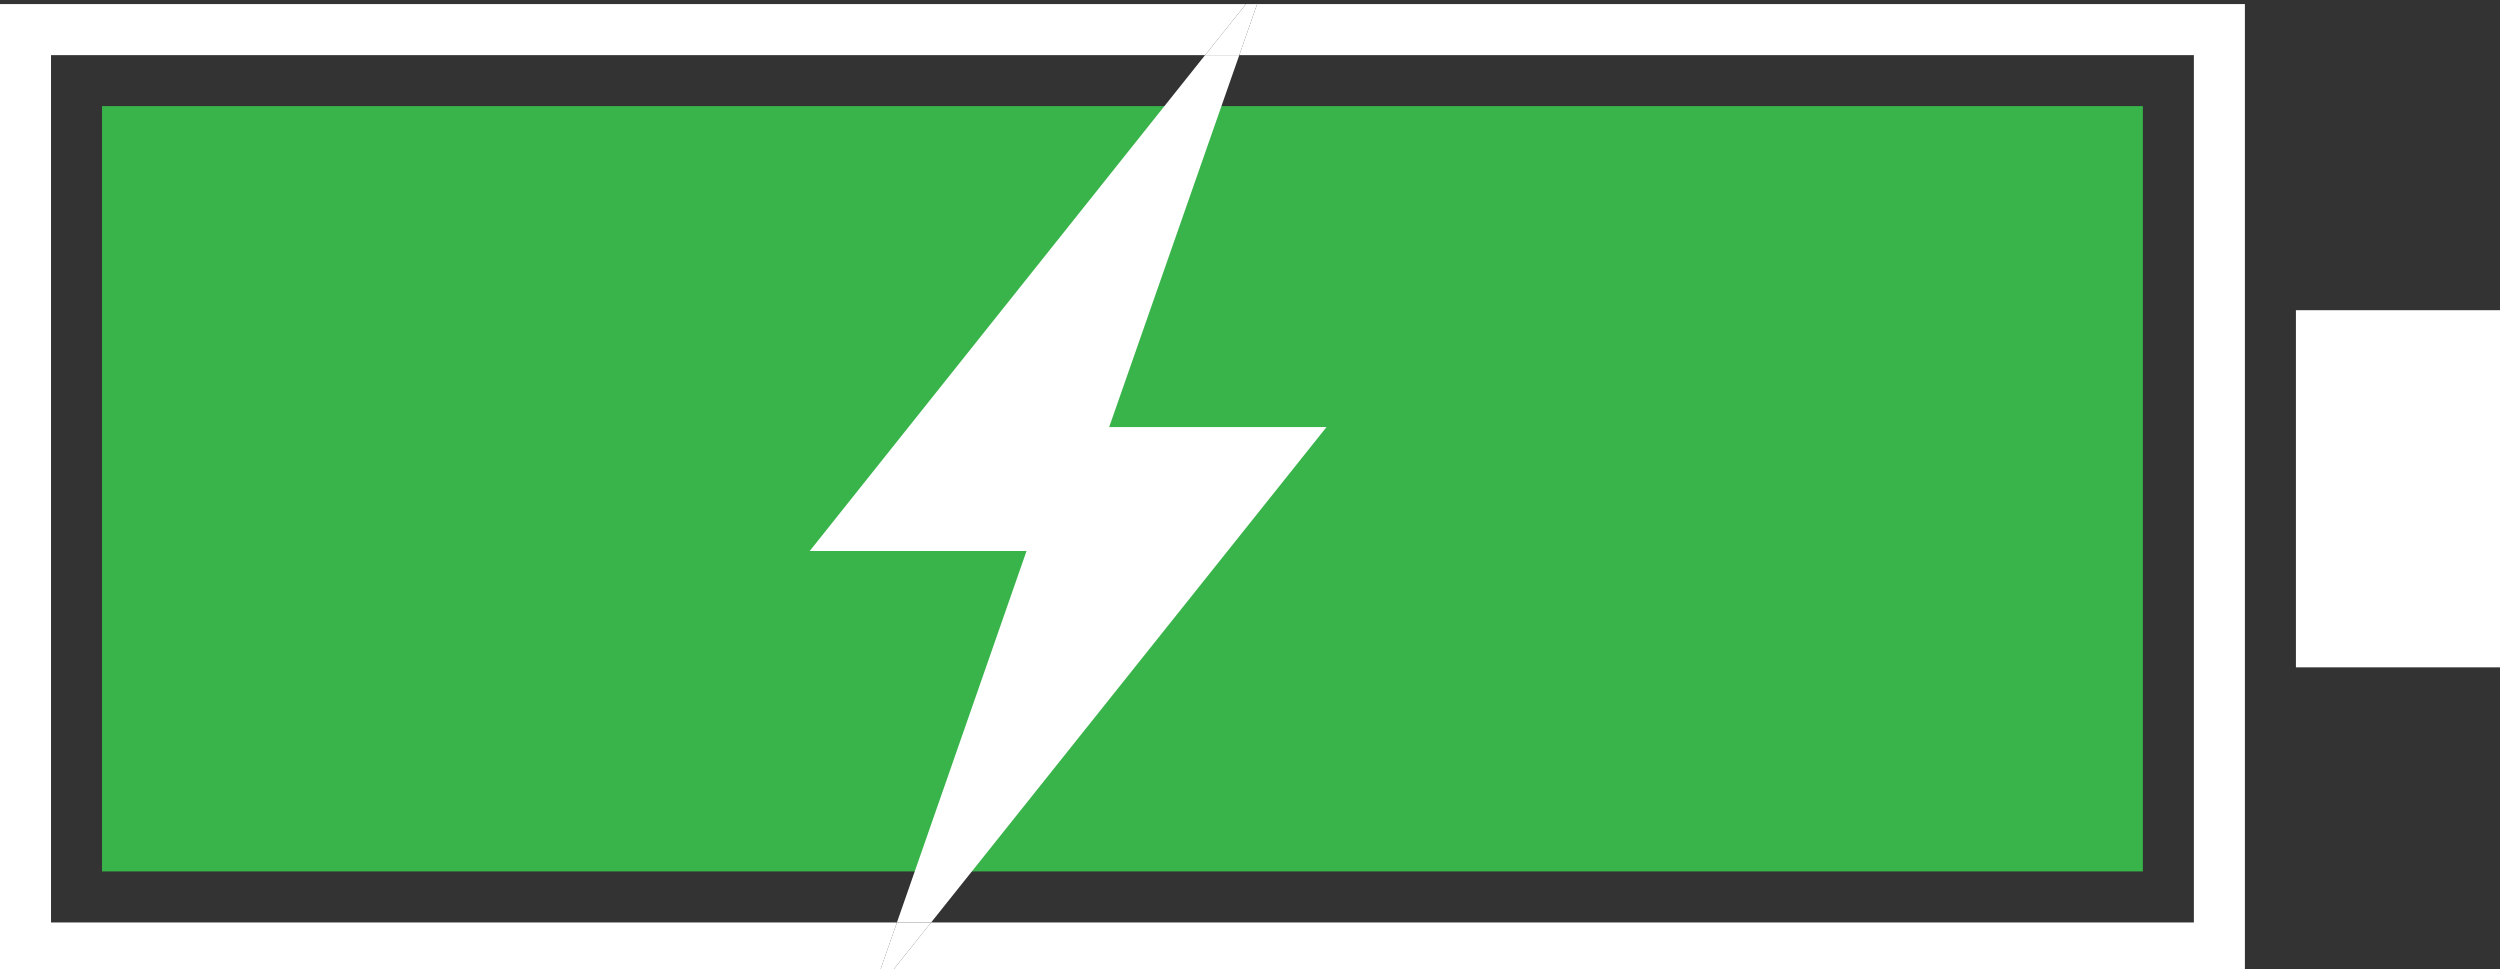 <?xml version="1.0" encoding="UTF-8"?><svg id="Layer_1" xmlns="http://www.w3.org/2000/svg" viewBox="0 0 49 19"><rect x="0" y="0" width="49" height="19" fill="#333333" stroke="none"/><defs><style>.cls-1{fill:none;}.cls-2,.cls-3{fill:#fff;}.cls-4{fill:#39b44a;}.cls-3{fill-rule:evenodd;}</style></defs><g id="Battery_Icon"><path class="cls-3" d="M49,13.08h-4V6.08h4v7Z"/></g><rect class="cls-4" x="2" y="2.08" width="40" height="15"/><g><polygon class="cls-1" points="26 8.37 18.25 18.08 43 18.08 43 1.08 24.29 1.08 21.74 8.37 26 8.37"/><polygon class="cls-1" points="15.87 10.8 23.62 1.08 1 1.08 1 18.08 17.58 18.08 20.12 10.8 15.87 10.8"/><polygon class="cls-2" points="1 18.08 1 1.08 23.62 1.08 24.42 .08 0 .08 0 19.08 17.23 19.08 17.58 18.08 1 18.08"/><polygon class="cls-2" points="44 .08 24.64 .08 24.29 1.08 43 1.08 43 18.08 18.25 18.08 17.45 19.08 44 19.08 44 .08"/><polygon class="cls-3" points="15.87 10.8 20.12 10.8 17.58 18.08 18.25 18.08 26 8.37 21.74 8.37 24.29 1.08 23.62 1.08 15.87 10.8"/><polygon class="cls-3" points="17.58 18.08 17.23 19.08 17.45 19.08 18.25 18.08 17.58 18.08"/><polygon class="cls-3" points="24.29 1.08 24.64 .08 24.42 .08 23.62 1.08 24.29 1.08"/></g></svg>